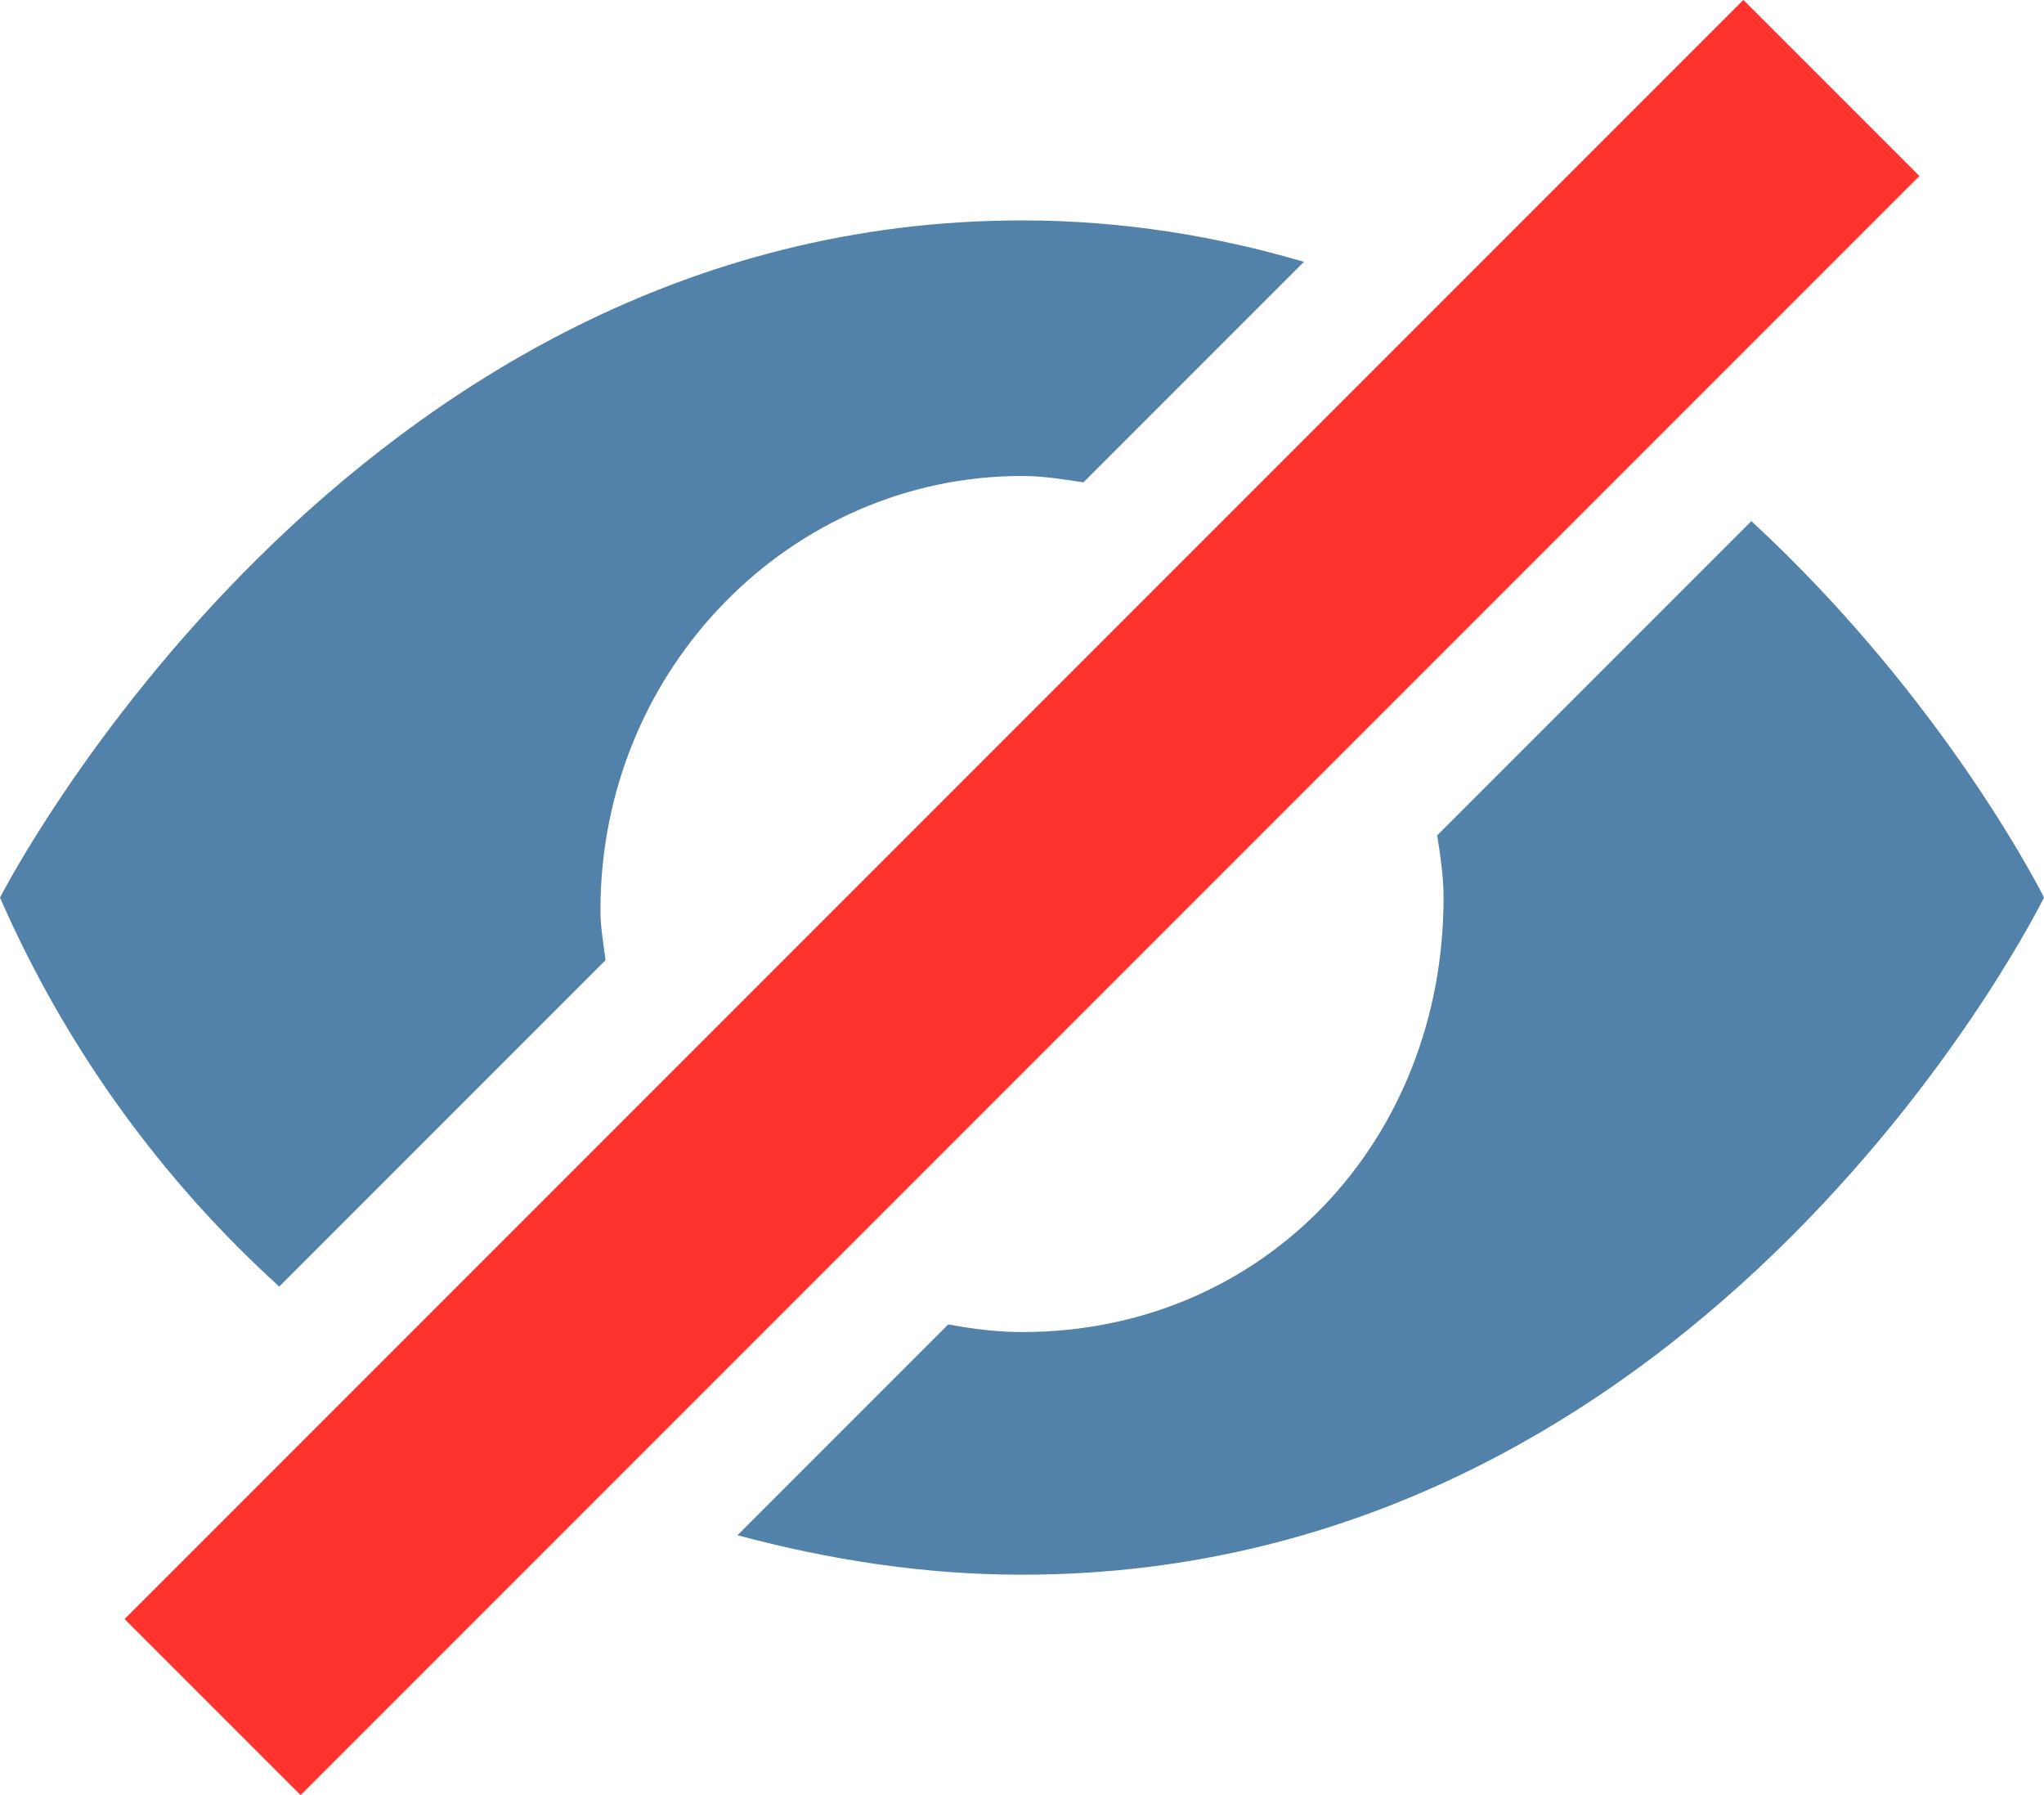 <?xml version="1.0" encoding="UTF-8"?><svg id="Ebene_2" xmlns="http://www.w3.org/2000/svg" viewBox="0 0 16 14.05"><defs><style>.cls-1{fill:#5281a9;fill-rule:evenodd;}.cls-2{fill:#ff332e;}</style></defs><g id="Ebene_2-2"><g id="Ebene_1-2"><rect class="cls-2" x="-.96" y="6.05" width="17.92" height="1.949" transform="translate(-2.624 7.714) rotate(-45)"/></g><path class="cls-1" d="M13.709,4.079l-2.459,2.459c.025,.16,.05,.32,.05,.487,0,1.9-1.4,3.4-3.3,3.4-.197,0-.389-.025-.577-.06l-1.65,1.65c.716,.192,1.459,.309,2.227,.309,5.4,0,8-5.3,8-5.3,0,0-.758-1.53-2.291-2.946Zm-5.709-.354c.164,0,.323,.026,.481,.05l1.726-1.726c-.677-.198-1.408-.324-2.207-.324C2.7,1.725,0,7.025,0,7.025c.518,1.183,1.27,2.213,2.186,3.044l2.554-2.554c-.016-.13-.04-.257-.04-.39,0-1.9,1.5-3.4,3.3-3.4Z"/></g></svg>